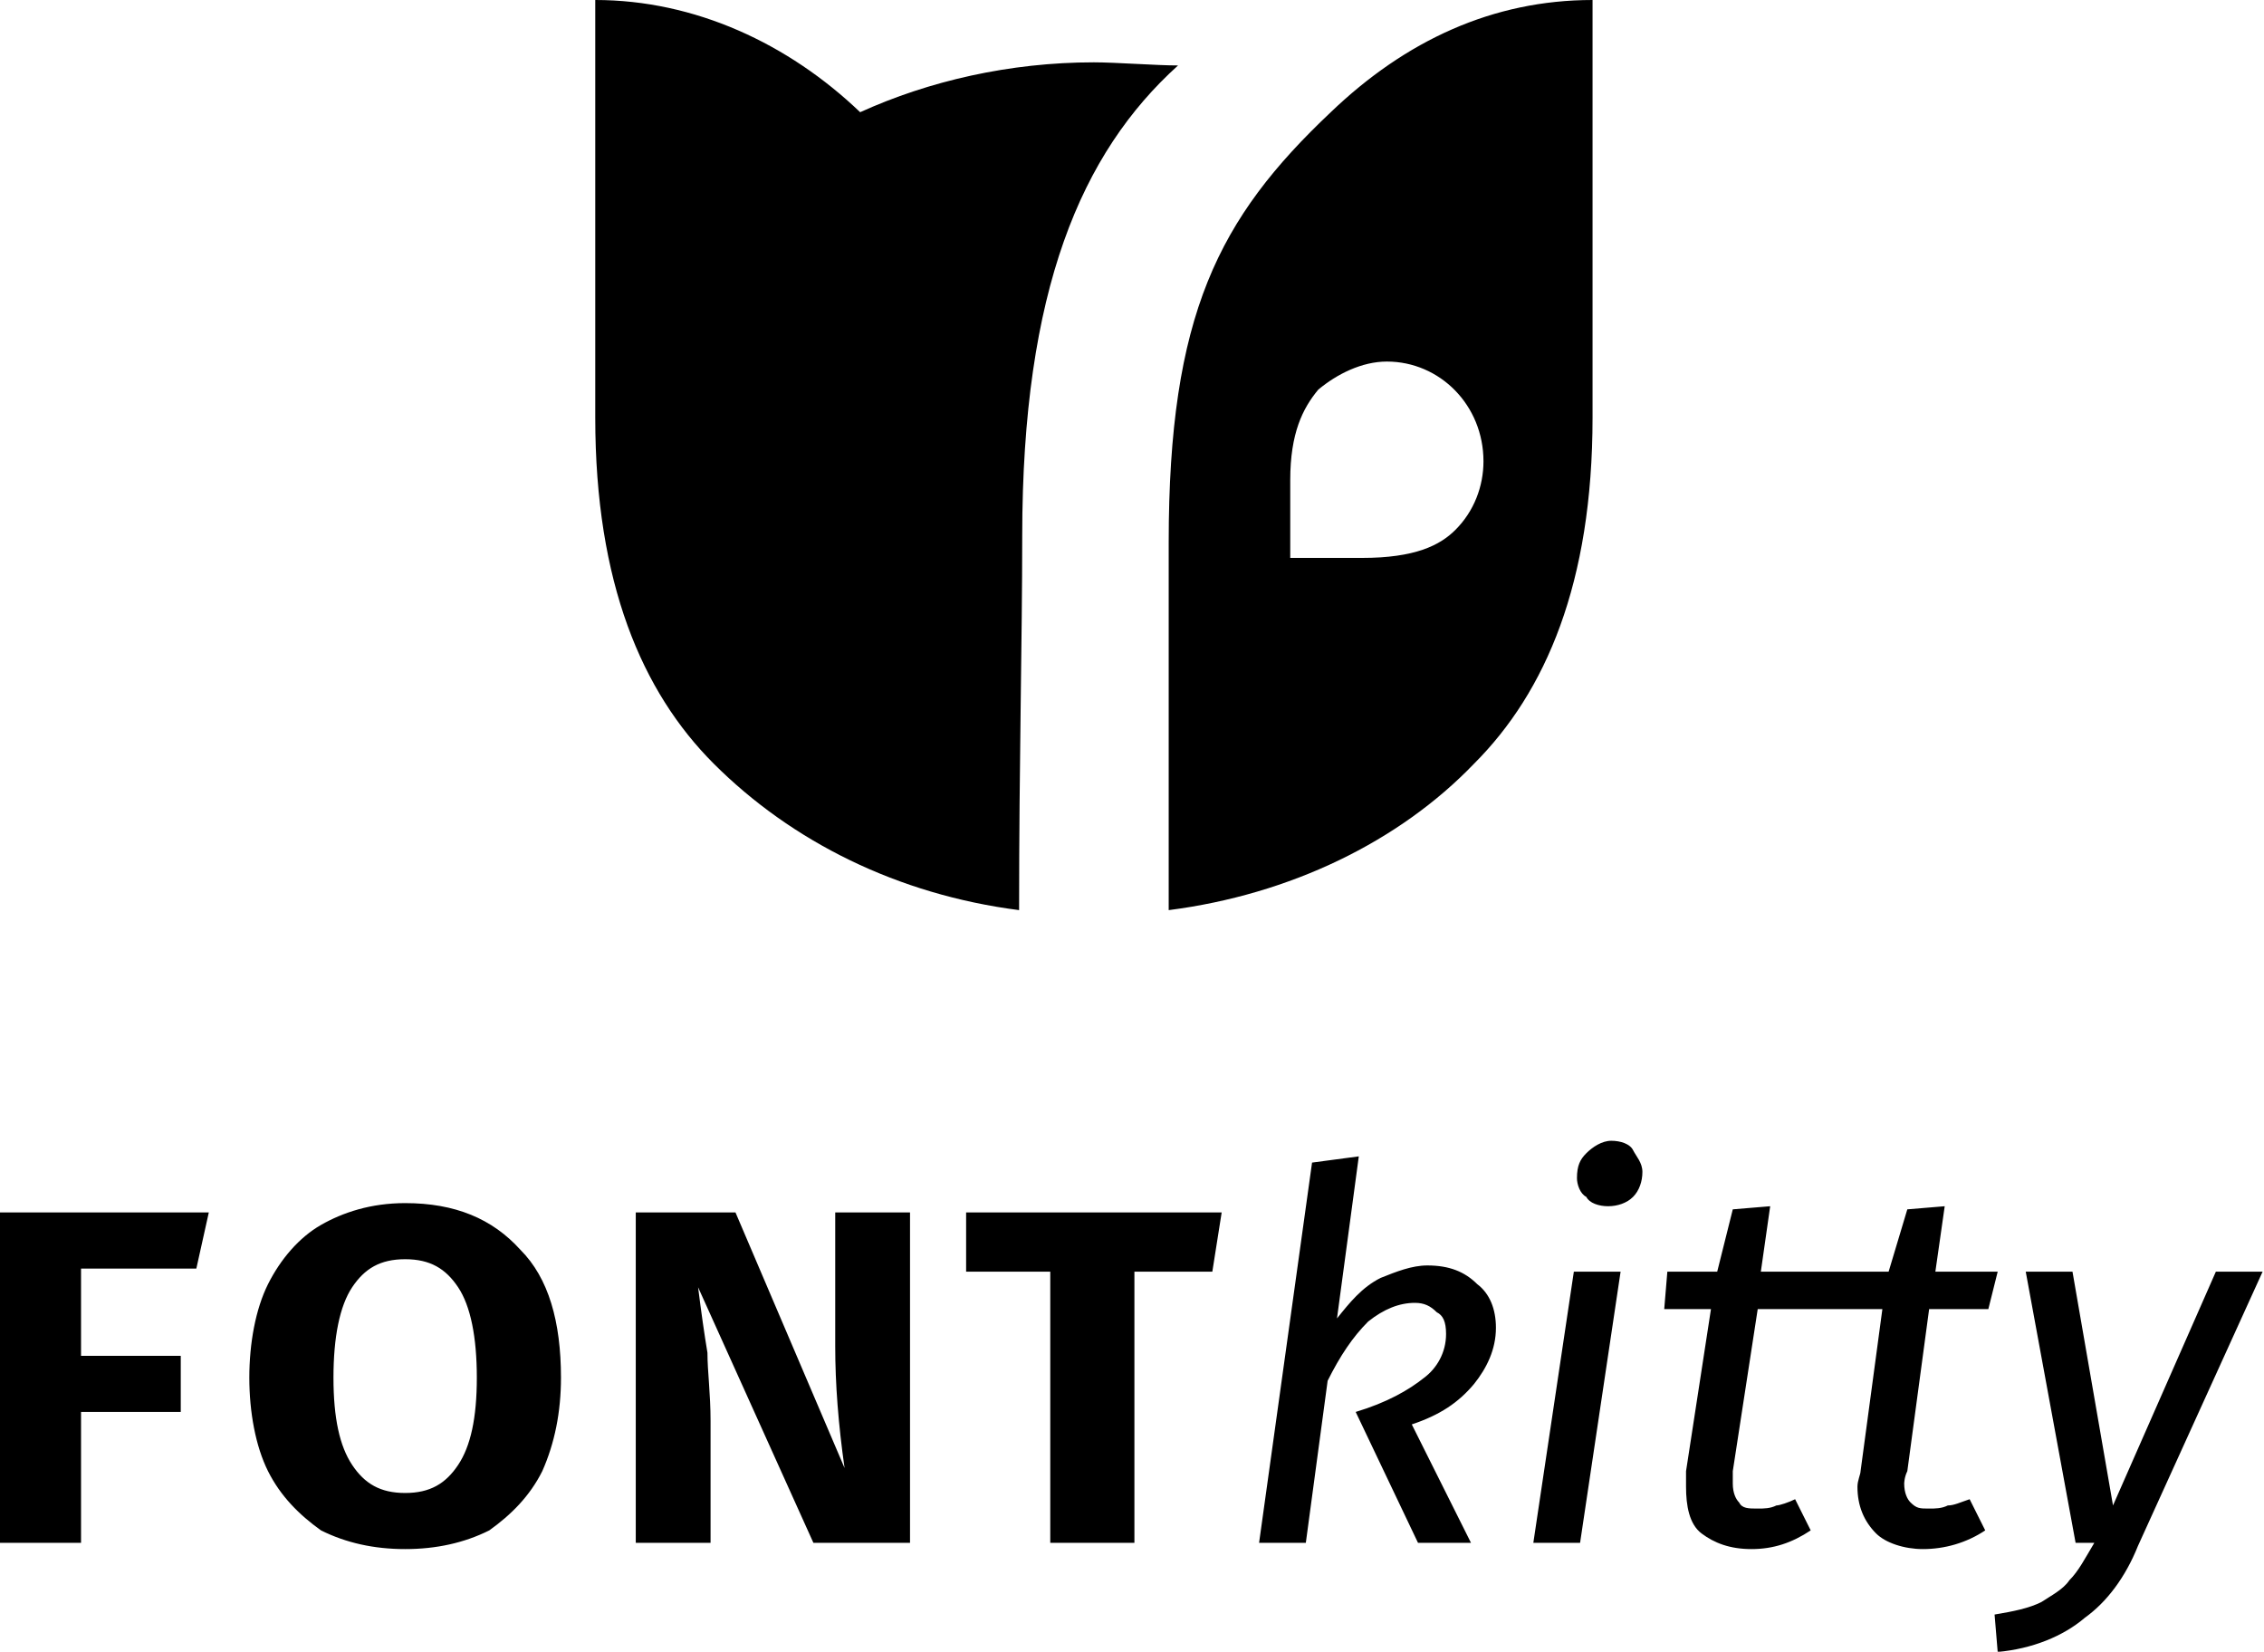 <svg xmlns="http://www.w3.org/2000/svg" width="72.645px" height="52.992px" viewBox="0 0 72.645 52.992">
<path  d="M37.8 2.1c-3.1 2.8-5 7.2-5 15.1 0 3.4-.1 7.2-.1 12-3.9-.5-7.3-2.2-9.8-4.7-2.3-2.3-3.8-5.8-3.8-11.1l0-13.4c3.2 0 6.2 1.4 8.5 3.6 2.2-1 4.8-1.6 7.5-1.6 .7 0 2 .1 2.7 .1zm13.3-2.1 0 13.4c0 5.3-1.5 8.8-3.8 11.1-2.4 2.5-5.9 4.2-9.8 4.7 0-4.8 0-8.4 0-11.8 0-7.3 1.6-10.4 5.2-13.8 2.4-2.3 5.2-3.6 8.4-3.6zm-9.7 15.4c0 .8 0 2.5 0 2.5s1.4 0 2.3 0c1.7 0 2.5-.4 3-.9 .6-.6 .9-1.4 .9-2.2 0-1.8-1.4-3.2-3.1-3.2-.8 0-1.6 .4-2.2 .9-.5 .6-.9 1.4-.9 2.9zm-41.4 34.1v-10.6h6.7l-.4 1.8-3.7 0 0 2.8 3.2 0 0 1.8-3.2 0 0 4.2-2.6 0zm16.7-9.4c0.9 .9 1.3 2.3 1.3 4.1 0 1.1-.2 2.1-.6 3-.4 .8-1 1.4-1.7 1.9-.8 .4-1.7 .6-2.7 .6s-1.9-.2-2.7-.6c-.7-.5-1.3-1.1-1.7-1.9s-.6-1.9-.6-3 .2-2.2 .6-3 1-1.5 1.7-1.9 1.6-.7 2.7-.7c1.6 0 2.8 .5 3.7 1.5zm-5.4 1.2c-.4 .6-.6 1.6-.6 2.9s0.2 2.2 .6 2.8 .9 .9 1.7 .9c0.8 0 1.3-.3 1.7-.9s0.6-1.5 .6-2.8-.2-2.3-.6-2.9-.9-.9-1.7-.9-1.3 .3-1.7 .9zm17.9 8.2h-3.1l-3.7-8.2c0.1 .8 .2 1.5 .3 2.1 0 .6 .1 1.3 .1 2.2l0 3.9-2.4 0 0-10.6 3.2 0 3.5 8.2c-.2-1.4-.3-2.7-.3-3.9l0-4.3 2.4 0 0 10.6zm10-10.6-.3 1.9h-2.5v8.7h-2.7v-8.7h-2.7v-1.9h8.2zm3.7 3.4c0.4-.5 .8-1 1.4-1.3 .5-.2 1-.4 1.5-.4 .7 0 1.2 .2 1.6 .6 .4 .3 .6 .8 .6 1.4 0 .7-.3 1.3-.7 1.8-.5 .6-1.1 1-2 1.3l1.9 3.8-1.7 0-2-4.2c1-.3 1.7-.7 2.2-1.1 .4-.3 .7-.8 .7-1.4 0-.4-.1-.6-.3-.7-.2-.2-.4-.3-.7-.3-.5 0-1 .2-1.5 .6-.5 .5-.9 1.1-1.3 1.9l-.7 5.2-1.5 0 1.7-12.2 1.5-.2-.7 5.2zm9.1-1.5-1.3 8.7-1.5 0 1.3-8.7 1.5 0zm-1.1-2.4c-.2-.1-.3-.4-.3-.6 0-.4 .1-.6 .3-.8s0.5-.4 .8-.4 .6 .1 .7 .3 .3 .4 .3 .7-.1 .6-.3 .8-.5 .3-.8 .3c-.3 0-.6-.1-.7-.3zm4.7 8.8c0 .2 0 .4 0 .4 0 .3 .1 .5 .2 .6 .1 .2 .3 .2 .6 .2 .2 0 .4 0 .6-.1 .1 0 .4-.1 .6-.2l0.5 1c-.6 .4-1.2 .6-1.9 .6s-1.2-.2-1.6-.5-.5-.9-.5-1.5c0-.2 0-.4 0-.5l0.8-5.2-1.5 0 .1-1.2 1.6 0 .5-2 1.2-.1-.3 2.1 4.1 0-.4 1.2-3.8 0-.8 5.2zm5.6 0c-.1 .2-.1 .4-.1 .4 0 .3 .1 .5 .2 .6 .2 .2 .3 .2 .6 .2 .2 0 .4 0 .6-.1 .2 0 .4-.1 .7-.2l0.5 1c-.6 .4-1.3 .6-2 .6-.6 0-1.2-.2-1.5-.5-.4-.4-.6-.9-.6-1.5 0-.2 .1-.4 .1-.5l0.7-5.2-1.5 0 .2-1.2 1.5 0 .6-2 1.2-.1-.3 2.1 2 0-.3 1.2-1.9 0-.7 5.2zm7.4 2.4c-.4 1-1 1.8-1.7 2.3-.7 .6-1.7 1-2.8 1.1l-.1-1.2c0.6-.1 1.1-.2 1.5-.4 .3-.2 .7-.4 .9-.7 .3-.3 .5-.7 .8-1.2l-.6 0-1.6-8.7 1.5 0 1.3 7.5 3.3-7.5 1.5 0-4 8.8z"/>
</svg>